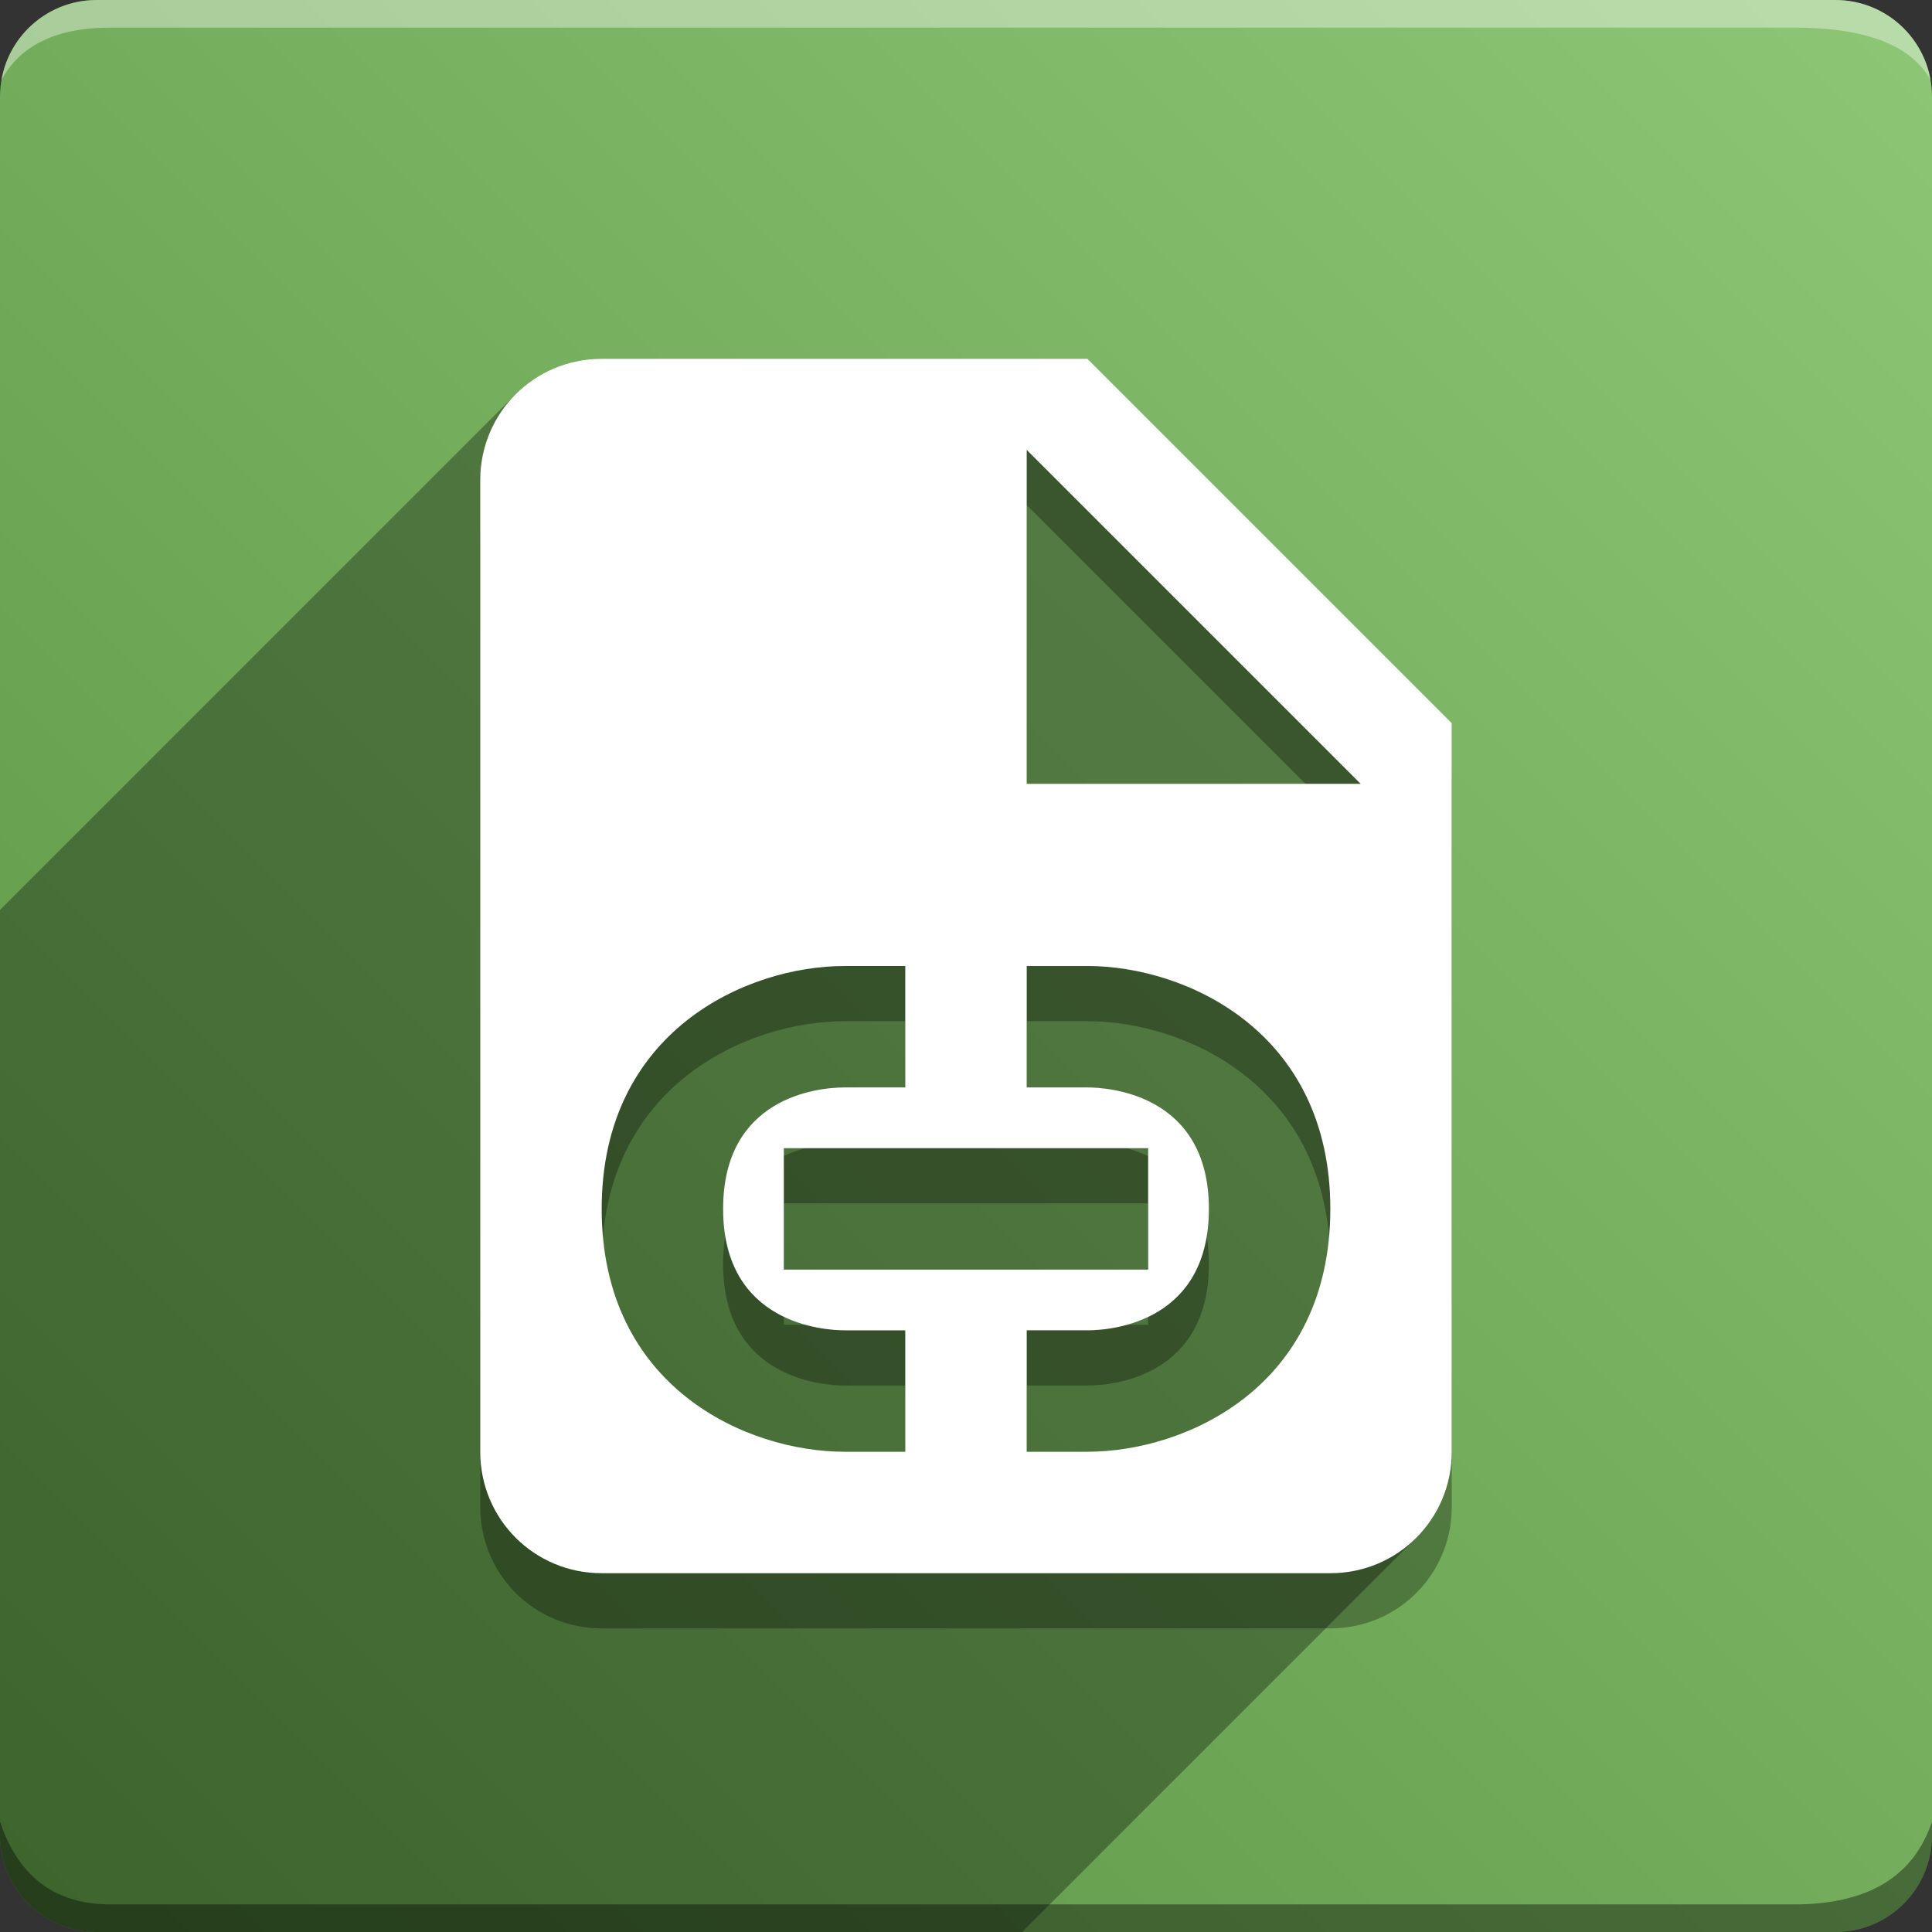 <svg version="1.1" xmlns="http://www.w3.org/2000/svg" xmlns:xlink="http://www.w3.org/1999/xlink" width="70" height="70" viewBox="0,0,70,70" odoo-icon:version="1.0" xmlns:odoo-icon="https://ivantodorovich.github.io/odoo-icon" odoo-icon:size="70" odoo-icon:icon-size="0.62" odoo-icon:icon-color="#FFFFFF" odoo-icon:icon-flat-shadow-angle="135" odoo-icon:background-color="#5a9442" odoo-icon:background-gradient="0.2" odoo-icon:box-radius="3.5" odoo-icon:odoo-version="14.0"><rect x="0" y="0" width="70" height="70" fill="#333333" stroke="none"/><defs><linearGradient x1="70" y1="0" x2="0" y2="70" gradientUnits="userSpaceOnUse" id="color-1"><stop offset="0" stop-color="#8dc775"/><stop offset="1" stop-color="#5a9442"/></linearGradient></defs><g fill="none" fill-rule="nonzero" stroke="none" stroke-width="1" stroke-linecap="butt" stroke-linejoin="miter" stroke-miterlimit="10" stroke-dasharray="" stroke-dashoffset="0" font-family="none" font-weight="none" font-size="none" text-anchor="none" style="mix-blend-mode: normal"><path d="M3.5,70c-1.933,0 -3.5,-1.567 -3.5,-3.5v-63c0,-1.933 1.567,-3.5 3.5,-3.5h63c1.933,0 3.5,1.567 3.5,3.5v63c0,1.933 -1.567,3.5 -3.5,3.5z" id="box" fill="url(#color-1)"/><path d="M65,1h-61c-1.95,0 -3.267,0.634 -3.949,1.902c0.284,-1.648 1.72,-2.902 3.449,-2.902h63c1.73,0 3.166,1.255 3.449,2.904c-0.698,-1.269 -2.348,-1.904 -4.949,-1.904z" id="topBoxShadow" fill="#ffffff" opacity="0.383"/><path d="M4,69h61c2.667,0 4.333,-1 5,-3v0.5c0,1.933 -1.567,3.5 -3.5,3.5h-63c-1.933,0 -3.5,-1.567 -3.5,-3.5c0,-0.161 0,-0.328 0,-0.5c0.667,2 2,3 4,3z" id="bottomBoxShadow" fill="#000000" opacity="0.383"/><path d="M39.4,15h-17.6c-2.442,0 -4.4,1.958 -4.4,4.4v35.2c0,2.442 1.958,4.4 4.4,4.4h26.4c2.442,0 4.4,-1.958 4.4,-4.4v-26.4l-13.2,-13.2M32.8,54.6h-2.2c-3.542,0 -8.8,-2.332 -8.8,-8.8c0,-6.446 5.258,-8.8 8.8,-8.8h2.2v4.4h-2.2c-1.012,0 -4.4,0.374 -4.4,4.4c0,4.18 3.674,4.4 4.4,4.4h2.2v4.4M41.6,43.6v4.4h-13.2v-4.4h13.2M39.4,54.6h-2.2v-4.4h2.2c1.012,0 4.4,-0.374 4.4,-4.4c0,-4.18 -3.674,-4.4 -4.4,-4.4h-2.2v-4.4h2.2c3.542,0 8.8,2.354 8.8,8.8c0,6.468 -5.258,8.8 -8.8,8.8M37.2,30.4v-12.1l12.1,12.1z" id="shadow" fill="#000000" opacity="0.3"/><path d="M18.684,14.284c0.795,-0.795 1.895,-1.284 3.116,-1.284h17.6l-22,22l0,0l22,-22l13.2,13.2v26.4c0,1.221 -0.489,2.321 -1.284,3.116l-14.284,14.284h-33.532c-1.933,0 -3.5,-1.567 -3.5,-3.5l0,-33.532z" id="flatShadow" fill="#000000" opacity="0.324"/><path d="M39.4,13h-17.6c-2.442,0 -4.4,1.958 -4.4,4.4v35.2c0,2.442 1.958,4.4 4.4,4.4h26.4c2.442,0 4.4,-1.958 4.4,-4.4v-26.4l-13.2,-13.2M32.8,52.6h-2.2c-3.542,0 -8.8,-2.332 -8.8,-8.8c0,-6.446 5.258,-8.8 8.8,-8.8h2.2v4.4h-2.2c-1.012,0 -4.4,0.374 -4.4,4.4c0,4.18 3.674,4.4 4.4,4.4h2.2v4.4M41.6,41.6v4.4h-13.2v-4.4h13.2M39.4,52.6h-2.2v-4.4h2.2c1.012,0 4.4,-0.374 4.4,-4.4c0,-4.18 -3.674,-4.4 -4.4,-4.4h-2.2v-4.4h2.2c3.542,0 8.8,2.354 8.8,8.8c0,6.468 -5.258,8.8 -8.8,8.8M37.2,28.4v-12.1l12.1,12.1z" id="icon" fill="#ffffff"/></g></svg>